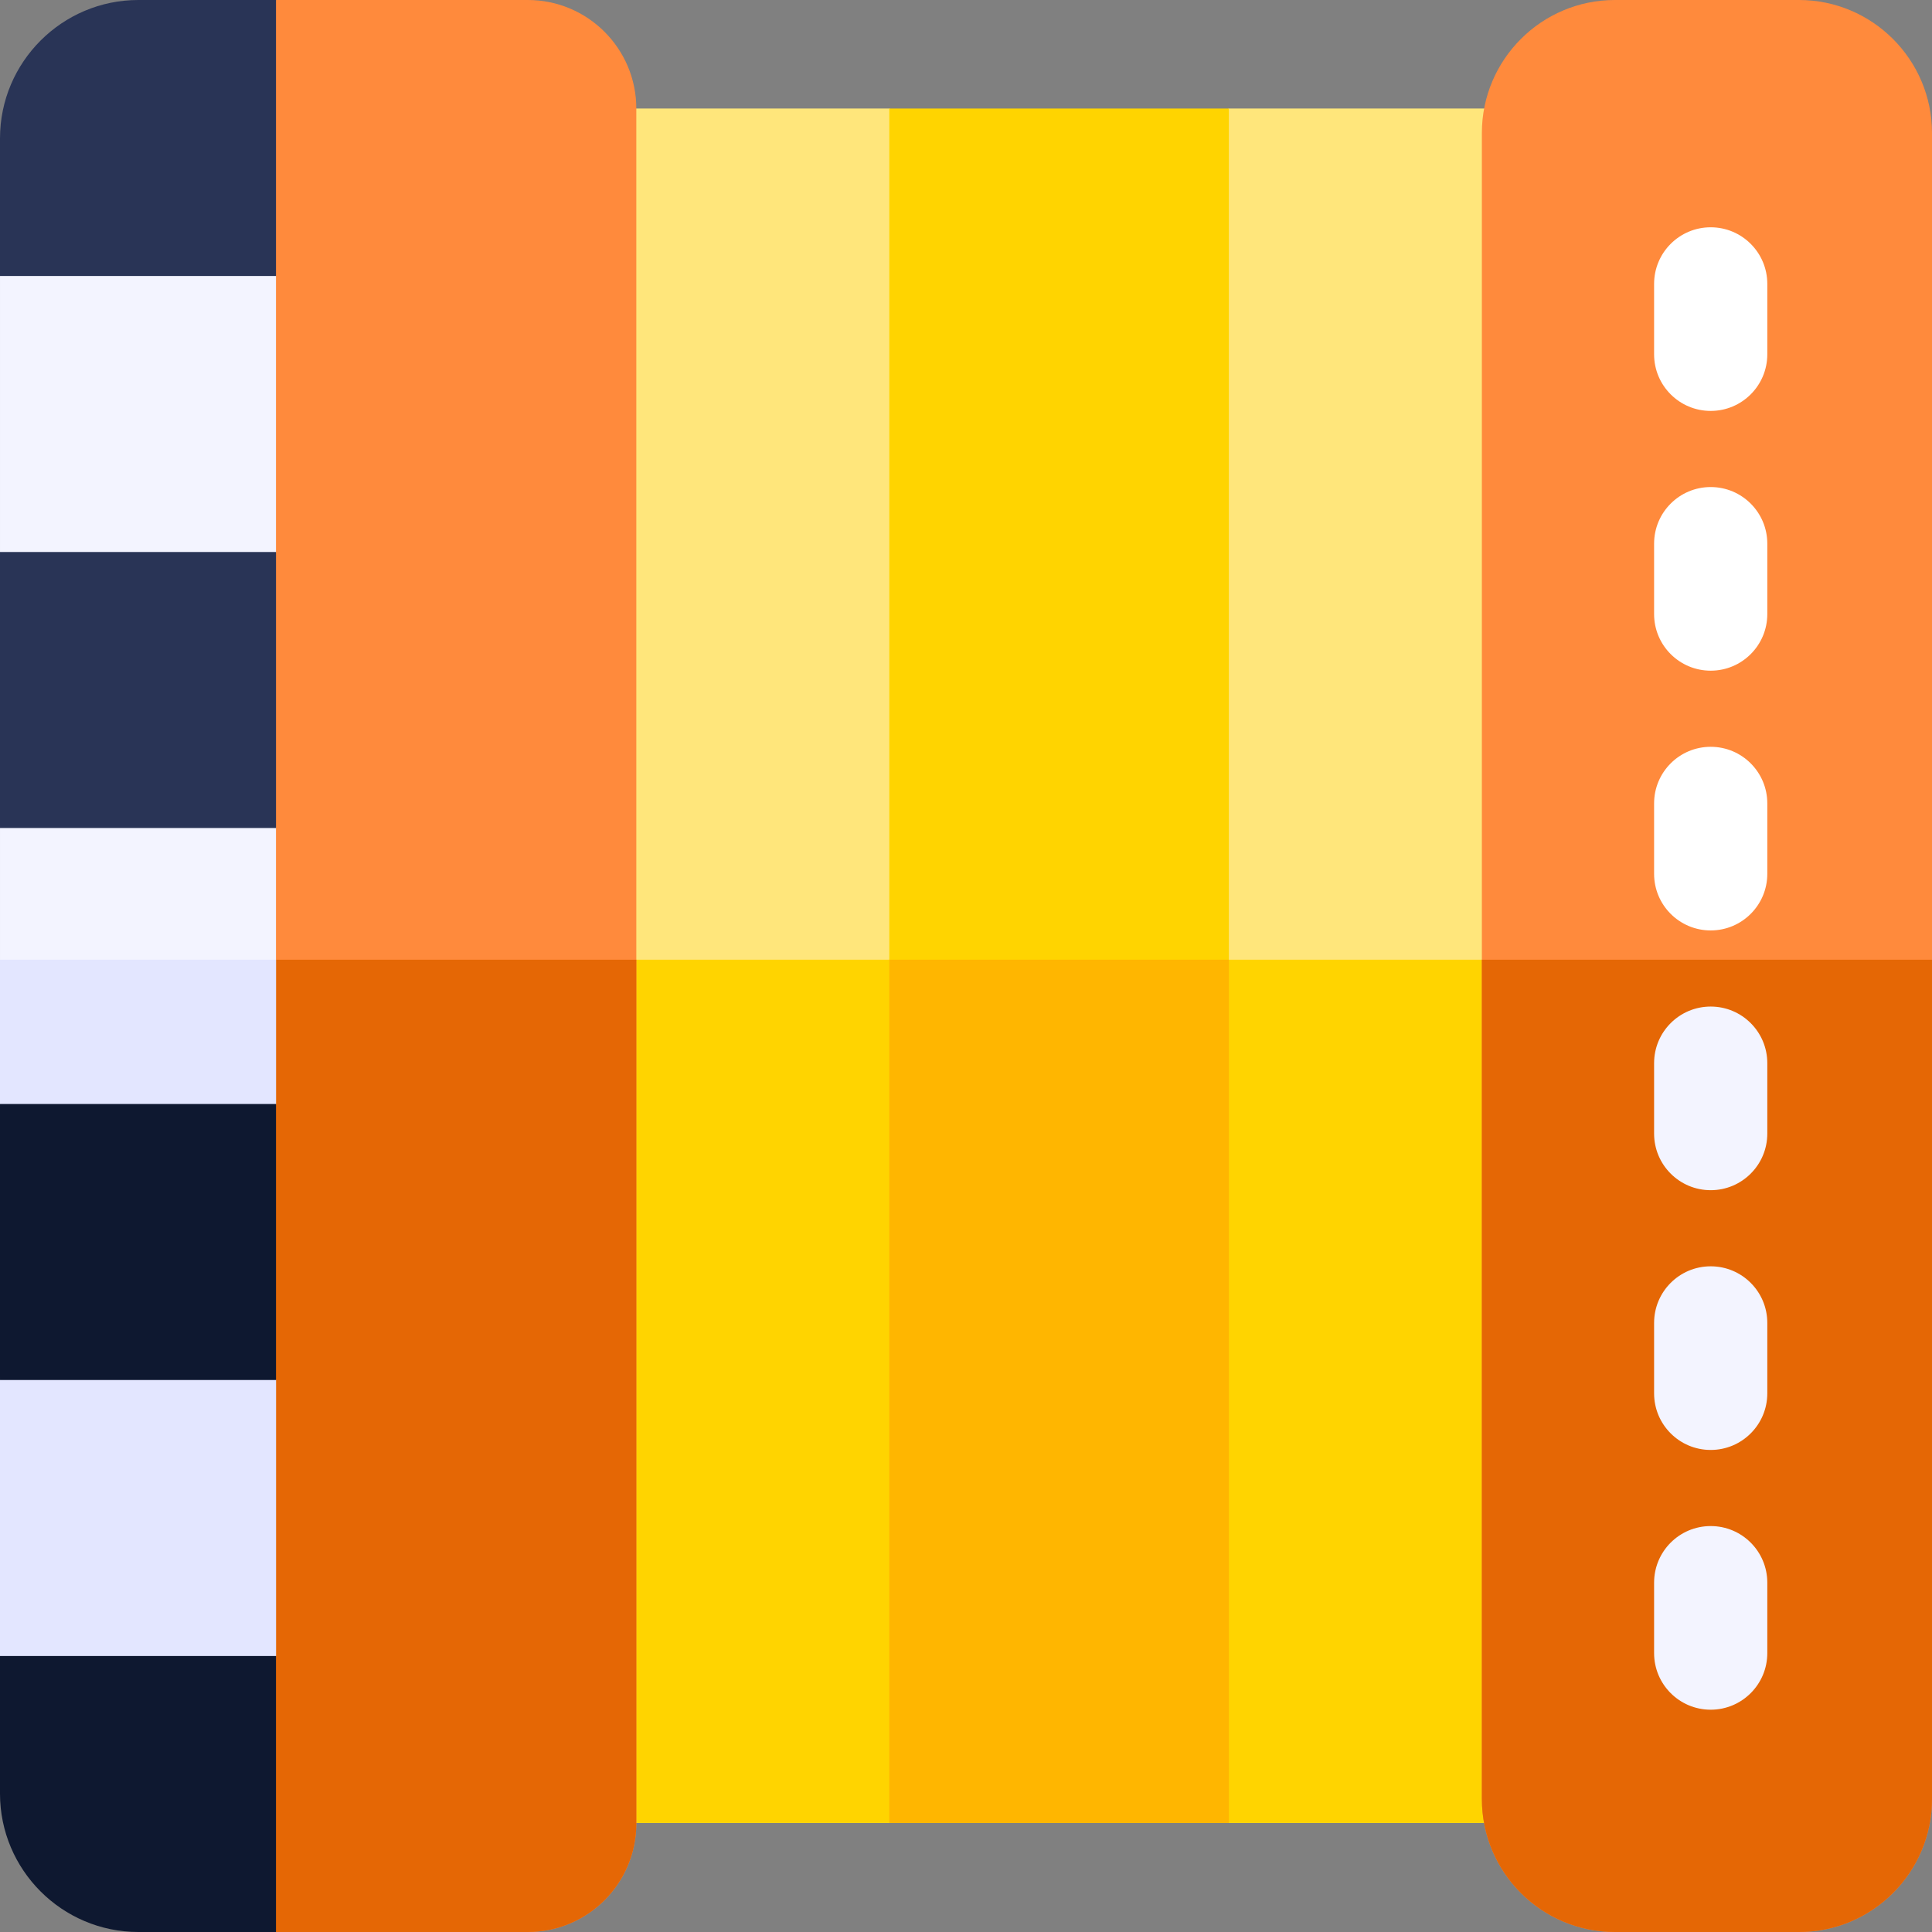 <svg id="Capa_1" enable-background="new 0 0 512 512" height="512" viewBox="0 0 512 512" width="512" xmlns="http://www.w3.org/2000/svg"><rect x="0" y="0" width="512" height="512" fill="#808080" stroke="none"/><path d="m412.71 28.76v454.34h-87.04l-45-10-45 10h-86.38v-454.34h86.38l45 20 45-20z" fill="#ffe67b"/><path d="m412.71 254.33v228.77h-87.04l-45-10-45 10h-86.38v-228.77z" fill="#ffd400"/><path d="m512 35.25v441.5c0 19.44-15.81 35.25-35.25 35.25h-48.79c-19.44 0-35.25-15.81-35.25-35.25v-441.5c0-19.44 15.81-35.25 35.25-35.25h48.79c19.44 0 35.25 15.81 35.25 35.25z" fill="#ff8a3c"/><path d="m512 254.33v222.42c0 19.44-15.81 35.25-35.25 35.25h-48.79c-19.44 0-35.25-15.81-35.25-35.25v-222.42z" fill="#e56705"/><path d="m235.67 28.76h90v454.34h-90z" fill="#ffd400"/><g fill="#fff"><path d="m453.353 60.234c-8.284 0-15 6.716-15 15v18.665c0 8.284 6.716 15 15 15s15-6.716 15-15v-18.665c0-8.284-6.716-15-15-15z"/><path d="m453.353 129.072c-8.284 0-15 6.716-15 15v18.666c0 8.284 6.716 15 15 15s15-6.716 15-15v-18.666c0-8.284-6.716-15-15-15z"/><path d="m453.353 197.91c-8.284 0-15 6.716-15 15v18.665c0 8.284 6.716 15 15 15s15-6.716 15-15v-18.665c0-8.284-6.716-15-15-15z"/></g><path d="m453.353 266.748c-8.284 0-15 6.716-15 15v18.665c0 8.284 6.716 15 15 15s15-6.716 15-15v-18.665c0-8.284-6.716-15-15-15z" fill="#f3f4ff"/><path d="m453.353 335.586c-8.284 0-15 6.716-15 15v18.666c0 8.284 6.716 15 15 15s15-6.716 15-15v-18.666c0-8.284-6.716-15-15-15z" fill="#f3f4ff"/><path d="m453.353 404.424c-8.284 0-15 6.716-15 15v18.665c0 8.284 6.716 15 15 15s15-6.716 15-15v-18.665c0-8.284-6.716-15-15-15z" fill="#f3f4ff"/><path d="m168.63 28.77v454.46c0 15.89-12.88 28.77-28.77 28.77h-66.72l-36.57-256 .24-1.67 36.33-254.33h66.72c15.89 0 28.77 12.88 28.77 28.77z" fill="#ff8a3c"/><path d="m36.81 254.33h131.82v228.9c0 15.89-12.88 28.77-28.77 28.77h-66.72l-36.57-256z" fill="#e56705"/><path d="m73.14 146.29-10 36.57 10 36.57v73.14l-10 36.57 10 36.57v73.15l-36.57 20-36.57-20v-73.15l10-36.57-10-36.57v-73.14l10-36.57-10-36.57v-73.15l36.57-20 36.57 20z" fill="#f3f4ff"/><path d="m0 254.33h73.14v38.24l-10 36.57 10 36.57v73.15l-36.57 20-36.57-20v-73.15l10-36.57-10-36.57z" fill="#e3e6ff"/><path d="m0 438.86h73.14v73.14h-36.47c-20.22 0-36.67-16.45-36.67-36.67z" fill="#0e1830"/><path d="m.001 292.571h73.143v73.143h-73.143z" fill="#0e1830" transform="matrix(0 -1 1 0 -292.57 365.716)"/><path d="m.001 146.286h73.143v73.143h-73.143z" fill="#293456" transform="matrix(0 -1 1 0 -146.285 219.43)"/><path d="m36.67 0h36.47v73.14h-73.14v-36.47c0-20.22 16.45-36.67 36.67-36.67z" fill="#293456"/><path d="m235.67 254.33h90v228.77h-90z" fill="#ffb600"/></svg>